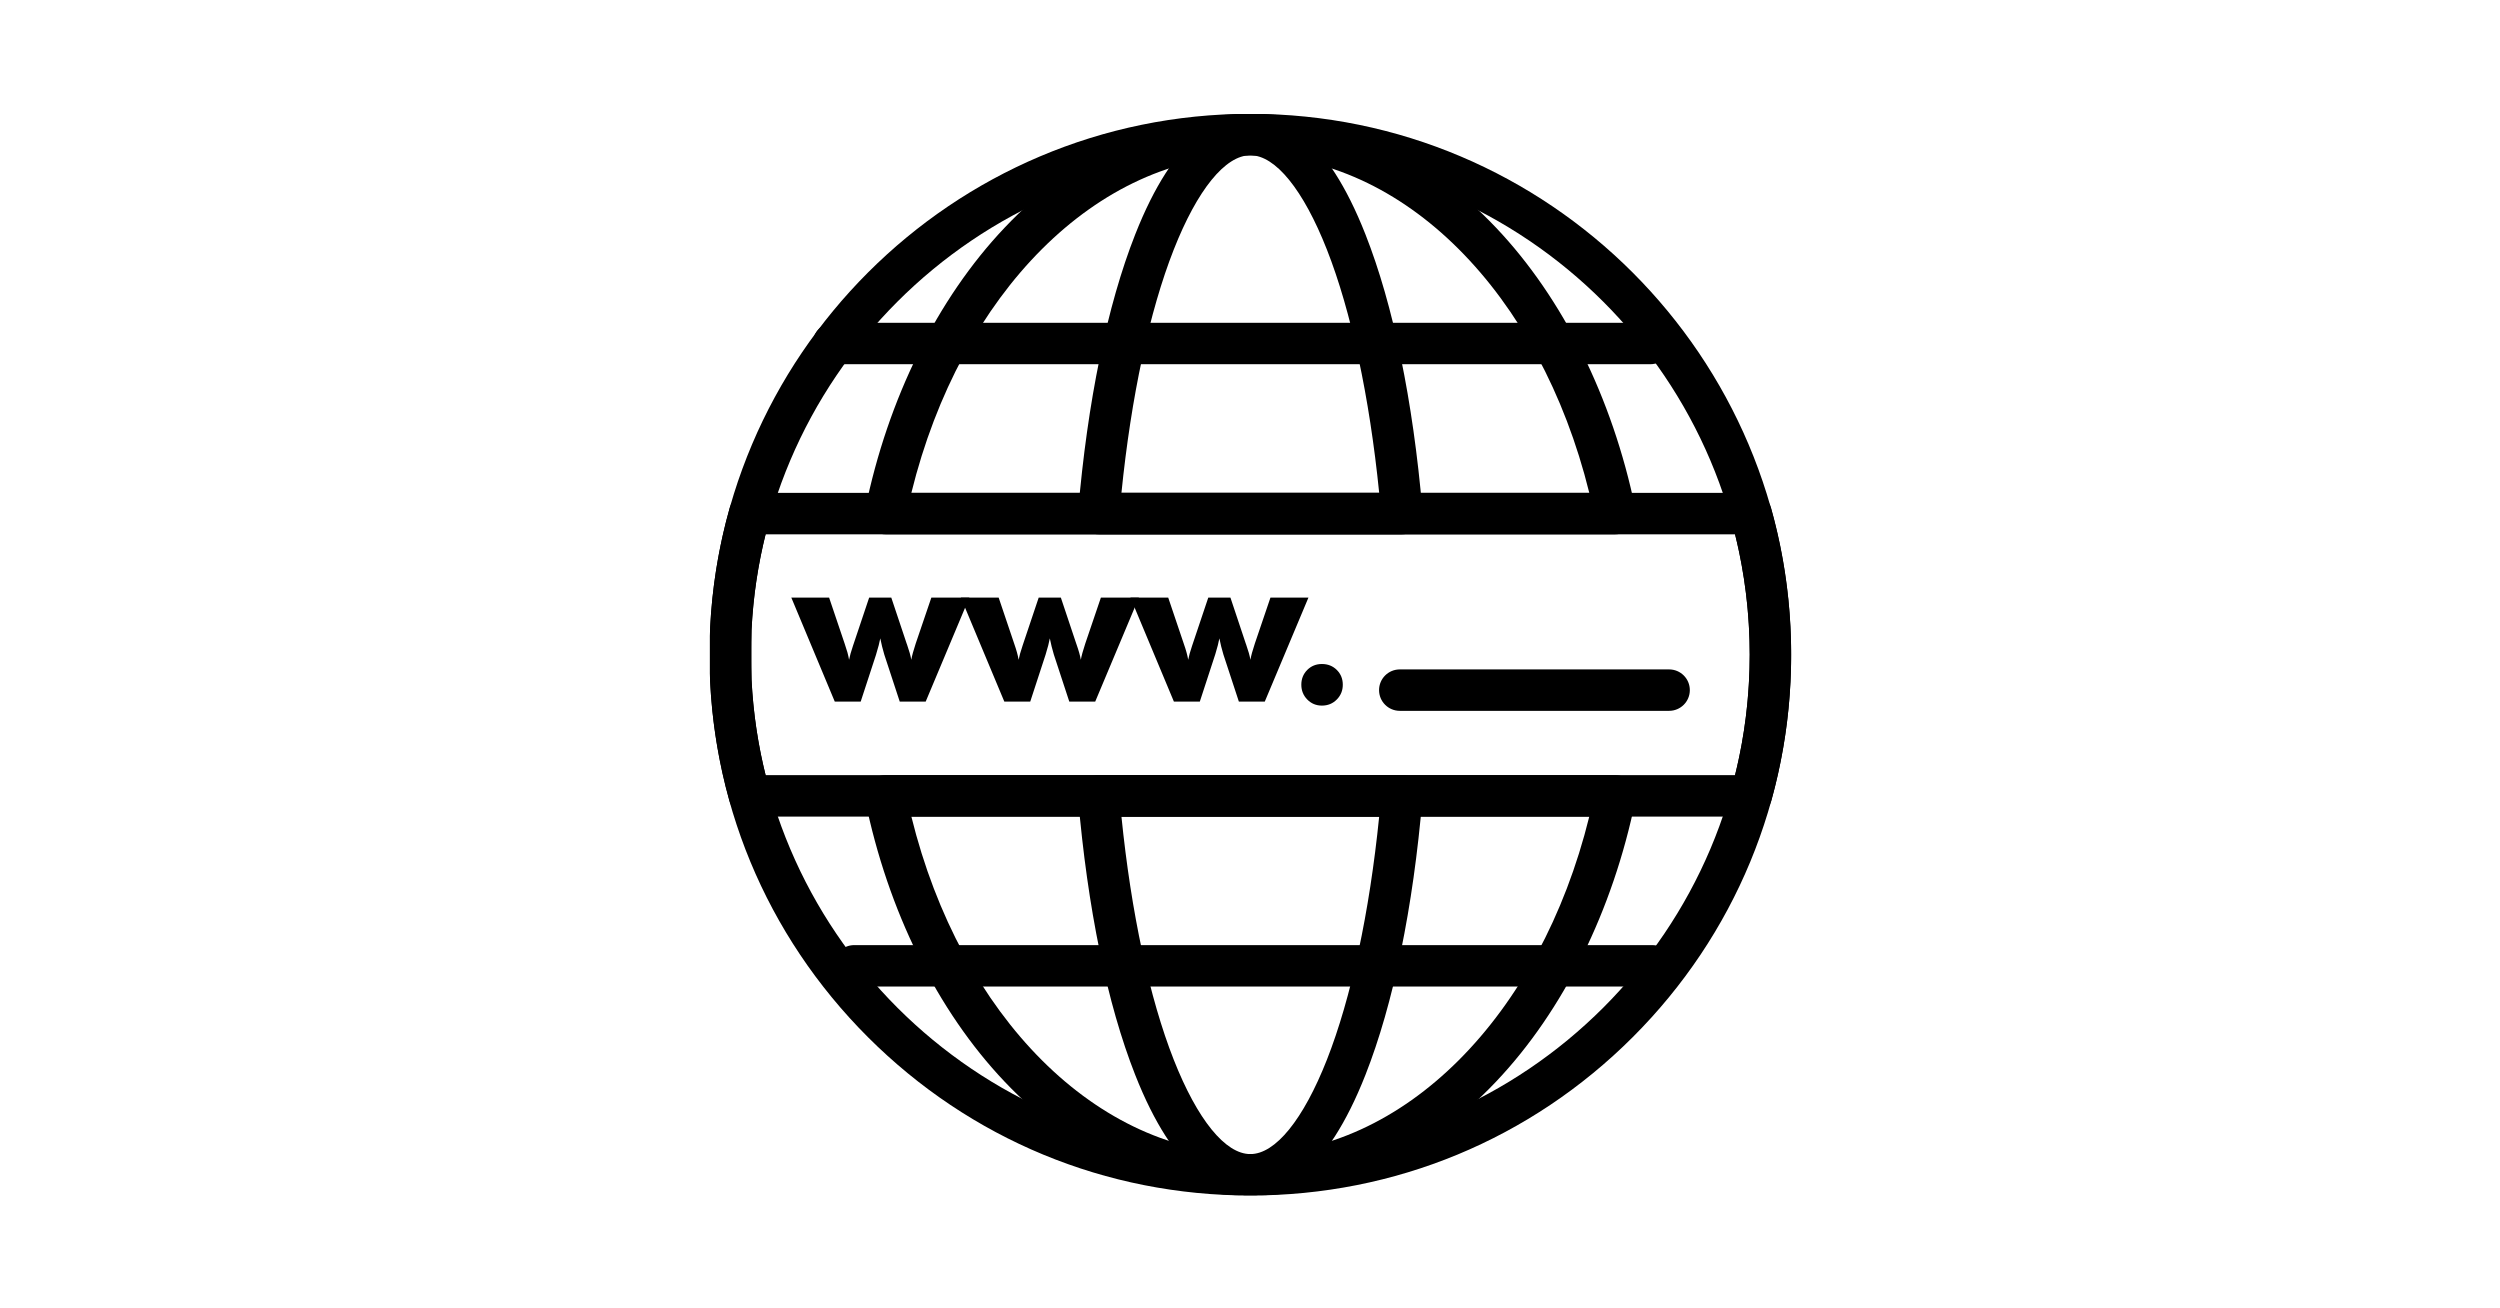 <svg xmlns="http://www.w3.org/2000/svg" xmlns:xlink="http://www.w3.org/1999/xlink" width="1200" zoomAndPan="magnify" viewBox="0 0 900 471" height="628" preserveAspectRatio="xMidYMid meet" version="1.0"><defs><clipPath id="id1"><path d="M 388 41.043 L 513 41.043 L 513 430.293 L 388 430.293 Z M 388 41.043 " clip-rule="nonzero"/></clipPath><clipPath id="id2"><path d="M 311 41.043 L 589 41.043 L 589 430.293 L 311 430.293 Z M 311 41.043 " clip-rule="nonzero"/></clipPath><clipPath id="id3"><path d="M 255.543 177 L 644.793 177 L 644.793 294 L 255.543 294 Z M 255.543 177 " clip-rule="nonzero"/></clipPath><clipPath id="id4"><path d="M 255.543 41.043 L 644.793 41.043 L 644.793 430.293 L 255.543 430.293 Z M 255.543 41.043 " clip-rule="nonzero"/></clipPath></defs><path fill="rgb(0%, 0%, 0%)" d="M 594.113 131.117 L 300.062 131.117 C 295.938 131.117 292.605 127.777 292.605 123.656 C 292.605 119.543 295.941 116.203 300.062 116.203 L 594.109 116.203 C 598.227 116.203 601.562 119.543 601.562 123.656 C 601.566 127.777 598.227 131.117 594.113 131.117 Z M 594.113 131.117 " fill-opacity="1" fill-rule="nonzero"/><path fill="rgb(0%, 0%, 0%)" d="M 594.801 355.16 L 307.516 355.16 C 303.398 355.16 300.059 351.82 300.059 347.703 C 300.059 343.582 303.402 340.238 307.516 340.238 L 594.793 340.238 C 598.91 340.238 602.254 343.582 602.254 347.703 C 602.258 351.82 598.91 355.16 594.801 355.16 Z M 594.801 355.16 " fill-opacity="1" fill-rule="nonzero"/><g clip-path="url(#id1)"><path fill="rgb(0%, 0%, 0%)" d="M 450.125 430.383 C 439.02 430.383 422.816 422.848 408.672 386.961 C 398.613 361.43 391.5 326.906 388.105 287.137 C 387.93 285.055 388.629 283 390.043 281.461 C 391.449 279.922 393.445 279.051 395.535 279.051 L 504.684 279.051 C 506.77 279.051 508.766 279.922 510.176 281.461 C 511.586 283 512.293 285.055 512.109 287.137 C 508.719 326.918 501.609 361.438 491.559 386.961 C 477.438 422.848 461.234 430.383 450.125 430.383 Z M 403.719 293.965 C 407.207 328.508 413.828 359.352 422.547 381.496 C 431.059 403.082 441.109 415.469 450.125 415.469 C 459.145 415.469 469.188 403.082 477.691 381.496 C 486.402 359.355 493.02 328.512 496.504 293.965 Z M 504.703 192.348 C 504.699 192.348 504.691 192.348 504.688 192.348 L 395.539 192.348 C 393.449 192.348 391.457 191.473 390.051 189.93 C 388.633 188.391 387.934 186.332 388.109 184.254 C 391.5 144.465 398.617 109.934 408.676 84.398 C 422.812 48.508 439.02 40.973 450.129 40.973 C 461.238 40.973 477.449 48.508 491.57 84.398 C 501.578 109.812 508.668 144.141 512.078 183.707 C 512.137 184.09 512.172 184.48 512.172 184.883 C 512.168 189.008 508.824 192.348 504.703 192.348 Z M 403.719 177.426 L 496.504 177.426 C 493.023 142.867 486.402 112.012 477.691 89.867 C 469.191 68.277 459.145 55.895 450.125 55.895 C 441.109 55.895 431.059 68.273 422.547 89.867 C 413.828 112.02 407.207 142.875 403.719 177.426 Z M 403.719 177.426 " fill-opacity="1" fill-rule="nonzero"/></g><g clip-path="url(#id2)"><path fill="rgb(0%, 0%, 0%)" d="M 450.125 430.383 C 417.672 430.383 387.066 416.199 361.629 389.359 C 337.441 363.855 319.625 327.852 311.457 288 C 311.004 285.801 311.562 283.523 312.988 281.789 C 314.395 280.047 316.527 279.047 318.762 279.047 L 581.469 279.047 C 583.707 279.047 585.828 280.047 587.242 281.789 C 588.664 283.523 589.223 285.805 588.777 288 C 580.609 327.848 562.793 363.848 538.609 389.359 C 513.168 416.199 482.566 430.383 450.125 430.383 Z M 328.09 293.965 C 345.836 365.957 395.078 415.469 450.125 415.469 C 505.156 415.469 554.391 365.957 572.141 293.965 Z M 581.48 192.348 C 581.477 192.348 581.473 192.348 581.469 192.348 L 318.762 192.348 C 316.523 192.348 314.395 191.34 312.988 189.602 C 311.566 187.859 311.008 185.582 311.457 183.387 C 319.625 143.52 337.441 107.516 361.629 82 C 387.062 55.168 417.664 40.977 450.125 40.977 C 482.57 40.977 513.168 55.168 538.605 82 C 562.68 107.402 580.441 143.199 588.664 182.852 C 588.848 183.492 588.945 184.18 588.945 184.887 C 588.949 189.008 585.605 192.348 581.48 192.348 Z M 328.09 177.426 L 572.141 177.426 C 554.395 105.418 505.16 55.898 450.125 55.898 C 395.078 55.898 345.832 105.418 328.09 177.426 Z M 328.09 177.426 " fill-opacity="1" fill-rule="nonzero"/></g><path fill="rgb(0%, 0%, 0%)" d="M 320.863 215.137 L 326.391 231.668 L 326.504 231.957 C 327.32 234.281 327.836 236.137 328.059 237.52 C 328.203 236.73 328.398 235.902 328.633 235.035 C 328.867 234.168 329.211 233.062 329.648 231.703 L 335.285 215.137 L 348.957 215.137 L 333.25 252.57 L 323.902 252.57 L 318.34 235.629 C 318.055 234.668 317.781 233.699 317.547 232.723 C 317.309 231.742 317.09 230.773 316.902 229.812 C 316.625 231.293 316.145 233.164 315.449 235.406 L 315.379 235.668 L 309.855 252.566 L 300.512 252.566 L 284.871 215.133 L 298.477 215.133 L 304.07 231.699 C 304.488 232.906 304.824 233.969 305.074 234.867 C 305.32 235.77 305.523 236.648 305.664 237.52 C 305.891 236.285 306.375 234.57 307.113 232.371 C 307.215 232.07 307.285 231.852 307.34 231.703 L 312.898 215.137 Z M 320.863 215.137 " fill-opacity="1" fill-rule="nonzero"/><path fill="rgb(0%, 0%, 0%)" d="M 381.906 215.137 L 387.434 231.668 L 387.539 231.957 C 388.359 234.281 388.875 236.137 389.094 237.52 C 389.238 236.73 389.438 235.902 389.672 235.035 C 389.91 234.168 390.246 233.062 390.691 231.703 L 396.32 215.137 L 409.996 215.137 L 394.281 252.57 L 384.941 252.57 L 379.383 235.629 C 379.086 234.668 378.816 233.699 378.582 232.723 C 378.34 231.742 378.125 230.773 377.934 229.812 C 377.664 231.293 377.184 233.164 376.488 235.406 L 376.414 235.668 L 370.891 252.566 L 361.551 252.566 L 345.902 215.133 L 359.516 215.133 L 365.105 231.699 C 365.527 232.906 365.863 233.969 366.109 234.867 C 366.359 235.77 366.559 236.648 366.707 237.52 C 366.926 236.285 367.41 234.57 368.148 232.371 C 368.246 232.07 368.32 231.852 368.371 231.703 L 373.93 215.137 Z M 381.906 215.137 " fill-opacity="1" fill-rule="nonzero"/><path fill="rgb(0%, 0%, 0%)" d="M 442.957 215.137 L 448.473 231.668 L 448.586 231.957 C 449.402 234.281 449.922 236.137 450.145 237.52 C 450.289 236.73 450.477 235.902 450.715 235.035 C 450.953 234.168 451.285 233.062 451.734 231.703 L 457.363 215.137 L 471.039 215.137 L 455.324 252.57 L 445.988 252.57 L 440.426 235.629 C 440.133 234.668 439.867 233.699 439.625 232.723 C 439.391 231.742 439.172 230.773 438.977 229.812 C 438.707 231.293 438.227 233.164 437.539 235.406 L 437.457 235.668 L 431.938 252.566 L 422.598 252.566 L 406.957 215.133 L 420.555 215.133 L 426.148 231.699 C 426.574 232.906 426.906 233.969 427.152 234.867 C 427.402 235.77 427.602 236.648 427.75 237.52 C 427.973 236.285 428.449 234.57 429.191 232.371 C 429.297 232.07 429.367 231.852 429.418 231.703 L 434.98 215.137 Z M 442.957 215.137 " fill-opacity="1" fill-rule="nonzero"/><path fill="rgb(0%, 0%, 0%)" d="M 468.477 246.488 C 468.477 244.391 469.188 242.625 470.598 241.188 C 472.023 239.762 473.785 239.043 475.887 239.043 C 478.031 239.043 479.828 239.762 481.262 241.188 C 482.695 242.625 483.406 244.391 483.406 246.488 C 483.406 248.59 482.691 250.367 481.238 251.828 C 479.801 253.289 478.012 254.016 475.887 254.016 C 473.805 254.016 472.055 253.289 470.621 251.828 C 469.191 250.367 468.477 248.59 468.477 246.488 Z M 468.477 246.488 " fill-opacity="1" fill-rule="nonzero"/><path fill="rgb(0%, 0%, 0%)" d="M 600.883 255.902 L 503.922 255.902 C 499.801 255.902 496.461 252.562 496.461 248.445 C 496.461 244.324 499.805 240.988 503.922 240.988 L 600.883 240.988 C 605 240.988 608.34 244.324 608.34 248.445 C 608.34 252.562 604.996 255.902 600.883 255.902 Z M 600.883 255.902 " fill-opacity="1" fill-rule="nonzero"/><g clip-path="url(#id3)"><path fill="rgb(0%, 0%, 0%)" d="M 630.398 293.965 L 269.855 293.965 C 266.52 293.965 263.582 291.738 262.68 288.52 C 258.707 274.402 256.336 259.816 255.637 245.176 C 255.633 245.055 255.633 244.938 255.633 244.816 L 255.633 226.57 C 255.633 226.449 255.633 226.332 255.641 226.215 C 256.336 211.543 258.707 196.961 262.688 182.863 C 263.59 179.648 266.523 177.426 269.859 177.426 L 630.402 177.426 C 633.746 177.426 636.684 179.652 637.586 182.871 C 642.387 199.996 644.82 217.766 644.82 235.691 C 644.82 253.59 642.387 271.355 637.586 288.512 C 636.676 291.734 633.738 293.965 630.398 293.965 Z M 275.605 279.047 L 624.645 279.047 C 628.129 264.902 629.895 250.348 629.895 235.695 C 629.895 221.023 628.129 206.465 624.648 192.348 L 275.605 192.348 C 272.809 203.598 271.113 215.145 270.551 226.75 L 270.551 244.637 C 271.113 256.223 272.809 267.773 275.605 279.047 Z M 275.605 279.047 " fill-opacity="1" fill-rule="nonzero"/></g><g clip-path="url(#id4)"><path fill="rgb(0%, 0%, 0%)" d="M 450.125 430.383 C 398.117 430.383 349.223 410.133 312.445 373.363 C 275.672 336.598 255.414 287.703 255.414 235.695 C 255.414 128.328 342.758 40.977 450.125 40.977 C 557.469 40.977 644.812 128.328 644.812 235.695 C 644.812 287.703 624.562 336.594 587.797 373.363 C 551.027 410.133 502.133 430.383 450.125 430.383 Z M 450.125 55.898 C 350.984 55.898 270.332 136.555 270.332 235.695 C 270.332 334.82 350.984 415.469 450.125 415.469 C 549.25 415.469 629.895 334.82 629.895 235.695 C 629.895 136.555 549.25 55.898 450.125 55.898 Z M 450.125 55.898 " fill-opacity="1" fill-rule="nonzero"/></g></svg>